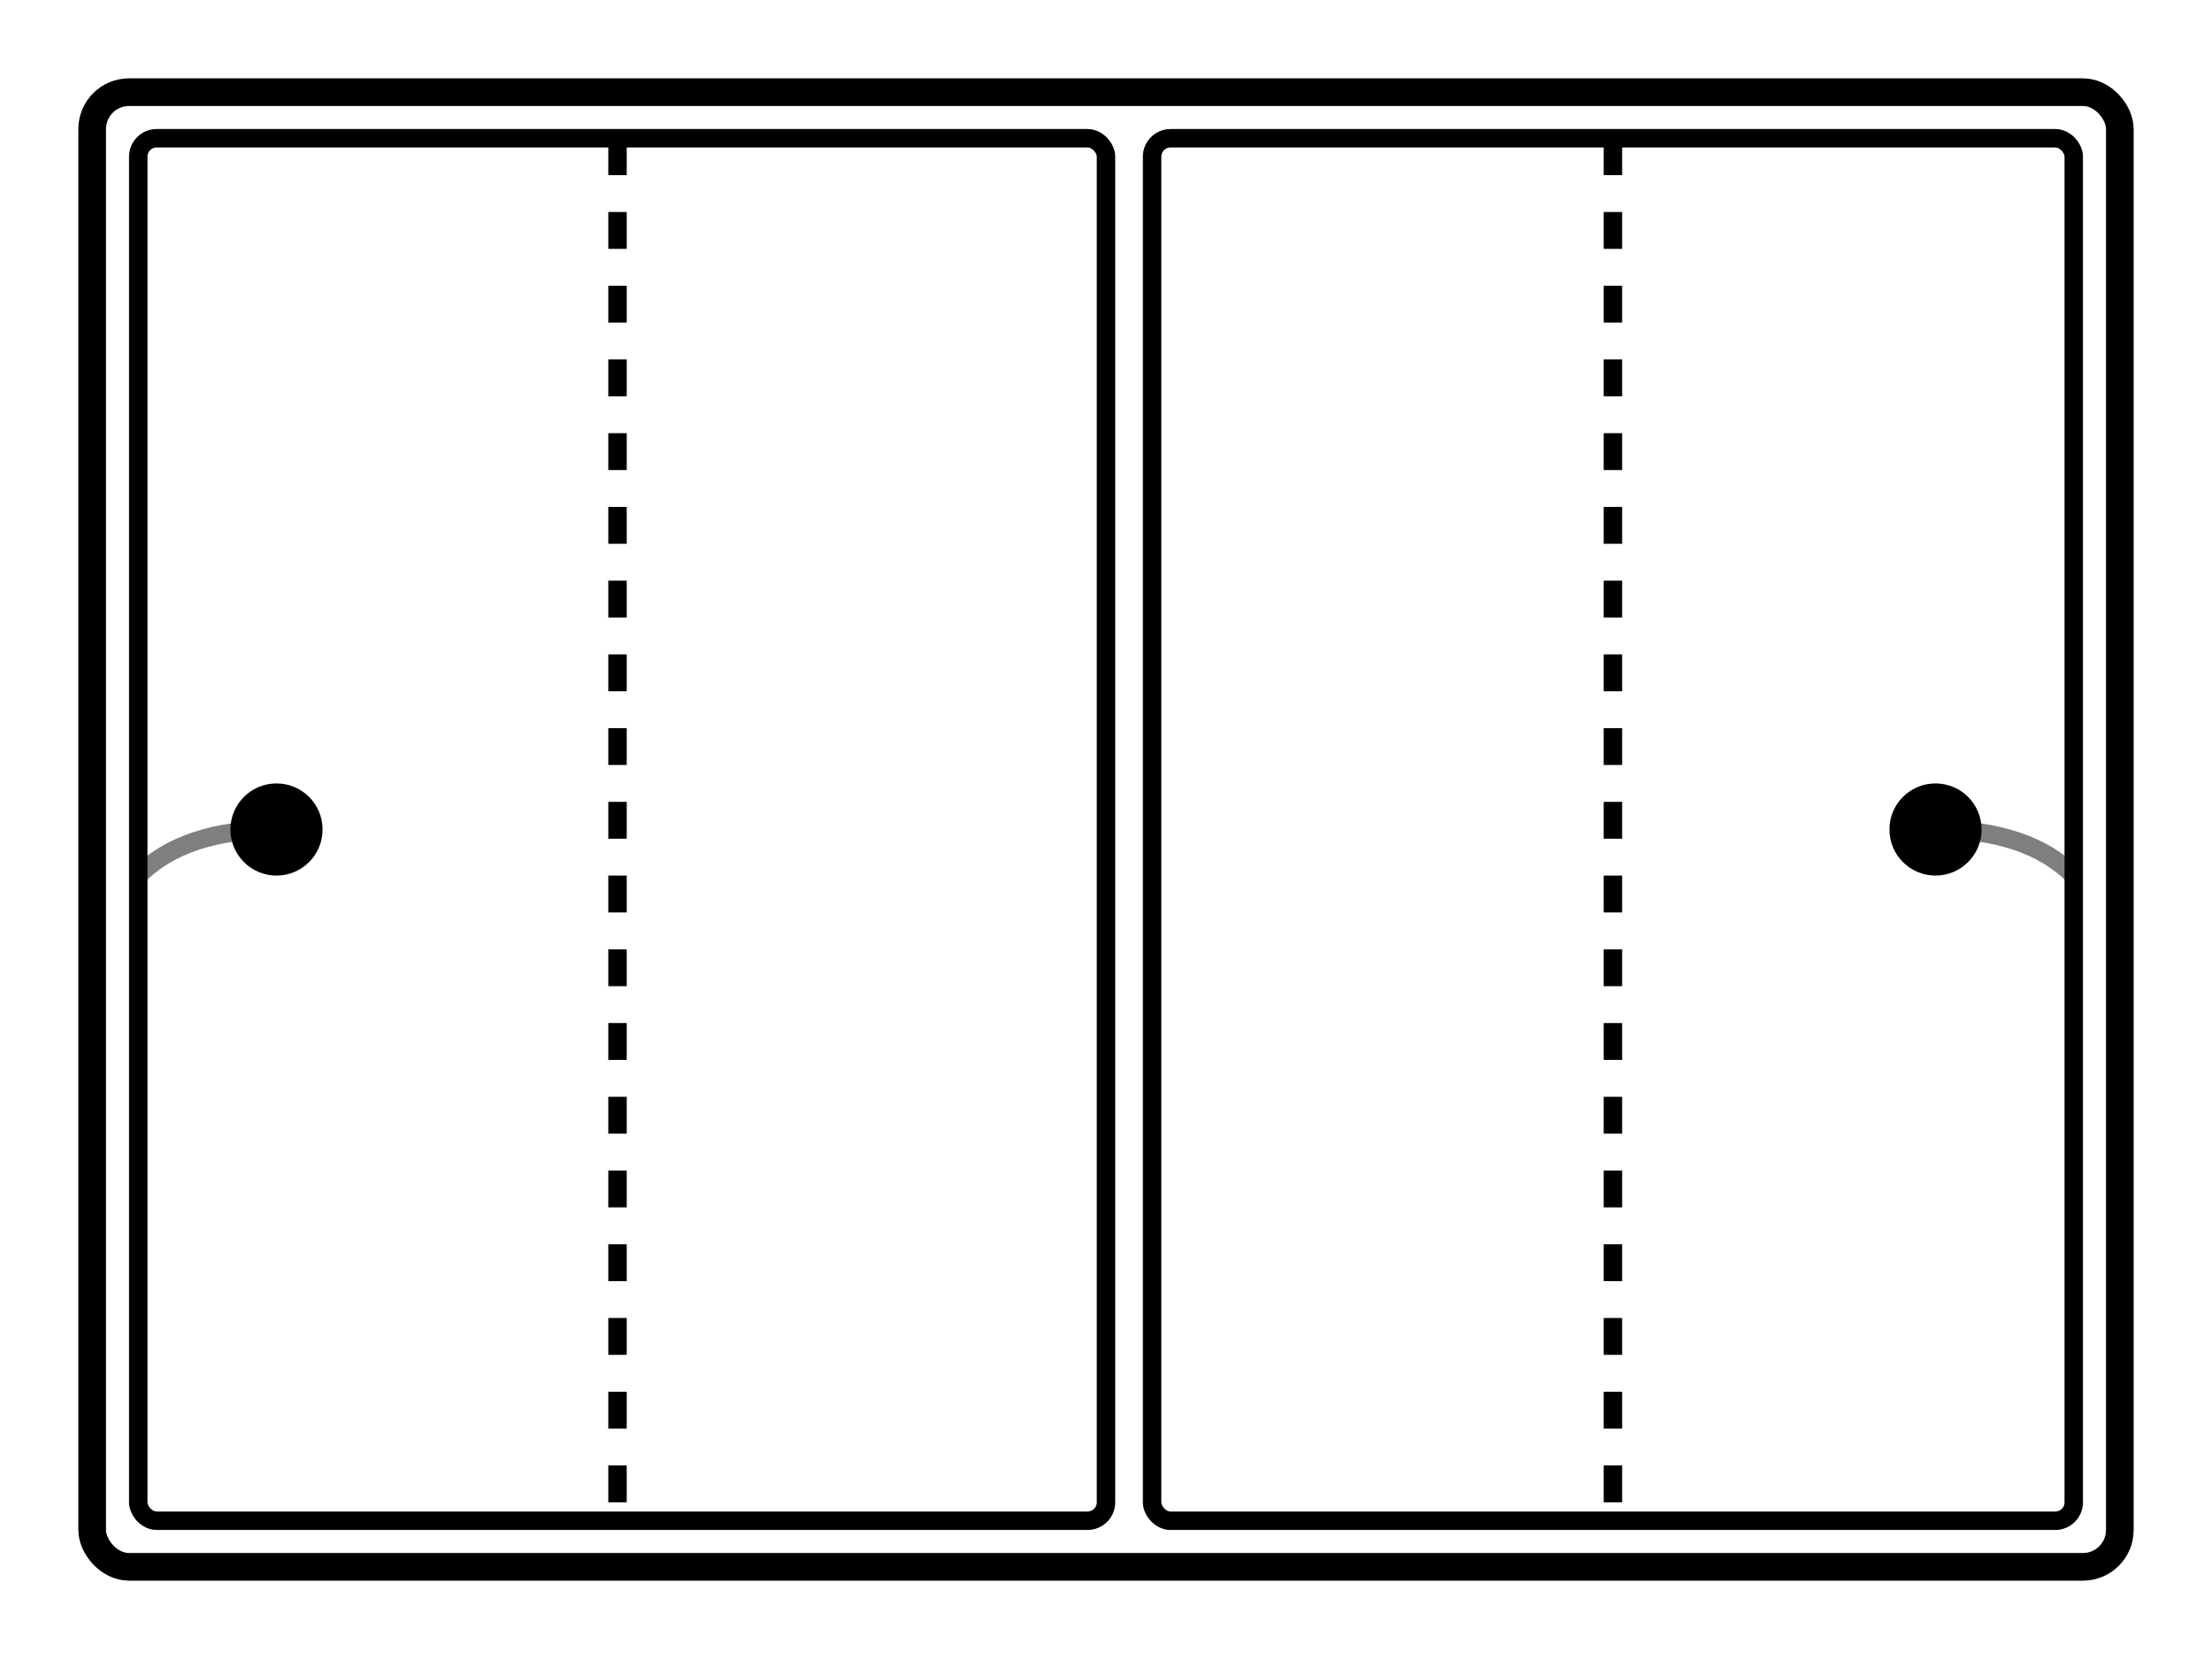 <svg xmlns="http://www.w3.org/2000/svg" viewBox="0 0 240 180" fill="none" stroke="currentColor" stroke-width="2">
  <!-- Frame -->
  <rect x="10" y="10" width="220" height="160" rx="4" fill="none" stroke="currentColor" stroke-width="3"/>
  
  <!-- Left panel (opens left) -->
  <rect x="15" y="15" width="105" height="150" rx="2" fill="none"/>
  <line x1="67" y1="15" x2="67" y2="165" stroke-dasharray="4"/>
  <circle cx="30" cy="90" r="4" fill="currentColor"/>
  <path d="M 30 90 Q 20 90 15 95" fill="none" stroke-opacity="0.5"/>
  
  <!-- Right panel (opens right) -->
  <rect x="125" y="15" width="100" height="150" rx="2" fill="none"/>
  <line x1="175" y1="15" x2="175" y2="165" stroke-dasharray="4"/>
  <circle cx="210" cy="90" r="4" fill="currentColor"/>
  <path d="M 210 90 Q 220 90 225 95" fill="none" stroke-opacity="0.5"/>
</svg>

